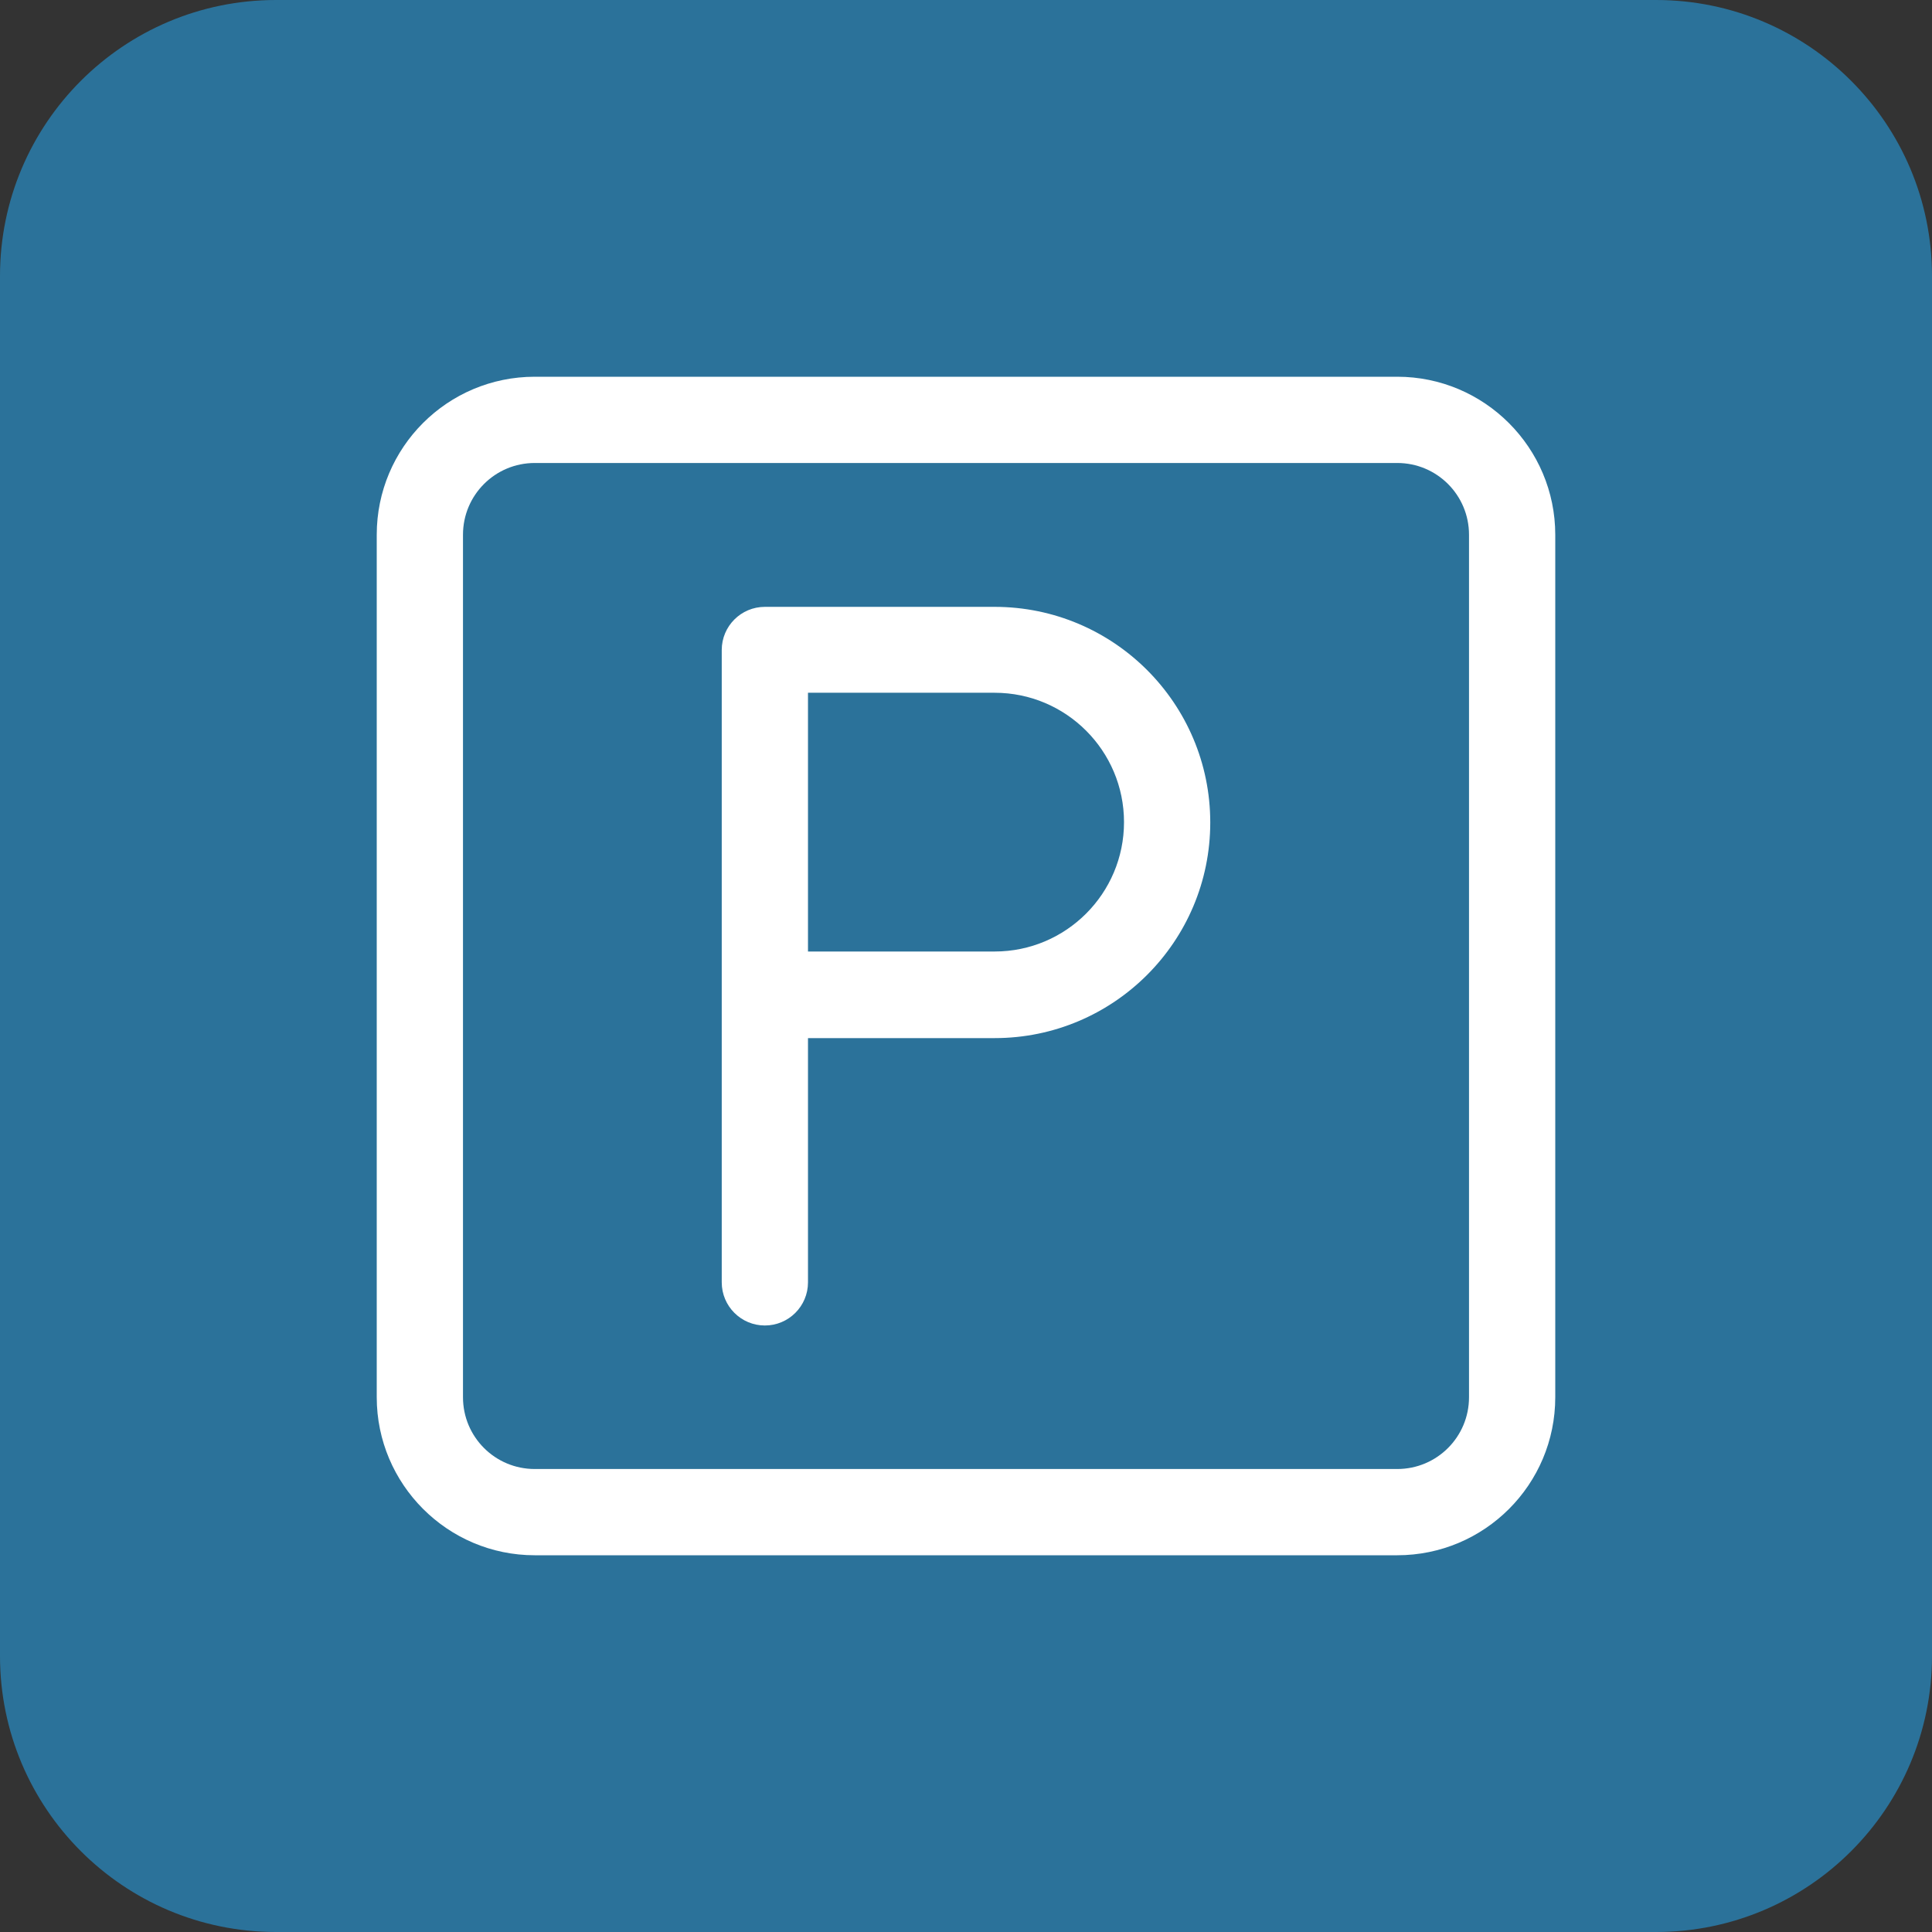 <svg width="28" height="28" viewBox="0 0 28 28" fill="none" xmlns="http://www.w3.org/2000/svg">
<rect x="0" y="0" width="28" height="28" fill="#333333" stroke="none"/>
<path d="M0 4C0 1.791 1.791 0 4 0H24C26.209 0 28 1.791 28 4V24C28 26.209 26.209 28 24 28H4C1.791 28 0 26.209 0 24V4Z" fill="#2B729A"/>
<path d="M20.25 22.54H7.75C6.485 22.54 5.46 21.51 5.46 20.25V7.75C5.46 6.485 6.485 5.46 7.75 5.46H20.25C21.515 5.46 22.54 6.49 22.54 7.75V20.25C22.54 21.515 21.515 22.54 20.25 22.54ZM7.75 6.71C7.175 6.71 6.71 7.175 6.71 7.75V20.25C6.71 20.825 7.175 21.29 7.75 21.29H20.25C20.825 21.29 21.29 20.825 21.29 20.25V7.75C21.29 7.175 20.825 6.71 20.25 6.71H7.75Z" fill="white"/>
<path d="M11.085 19.21C10.74 19.21 10.46 18.93 10.46 18.585V9.42C10.46 9.075 10.74 8.795 11.085 8.795H14.415C16.14 8.795 17.54 10.195 17.54 11.92C17.54 13.645 16.14 15.045 14.415 15.045H11.71V18.585C11.71 18.93 11.43 19.21 11.085 19.21ZM11.71 13.79H14.415C15.45 13.79 16.29 12.95 16.29 11.915C16.29 10.88 15.45 10.04 14.415 10.04H11.71V13.79Z" fill="white"/>
</svg>
